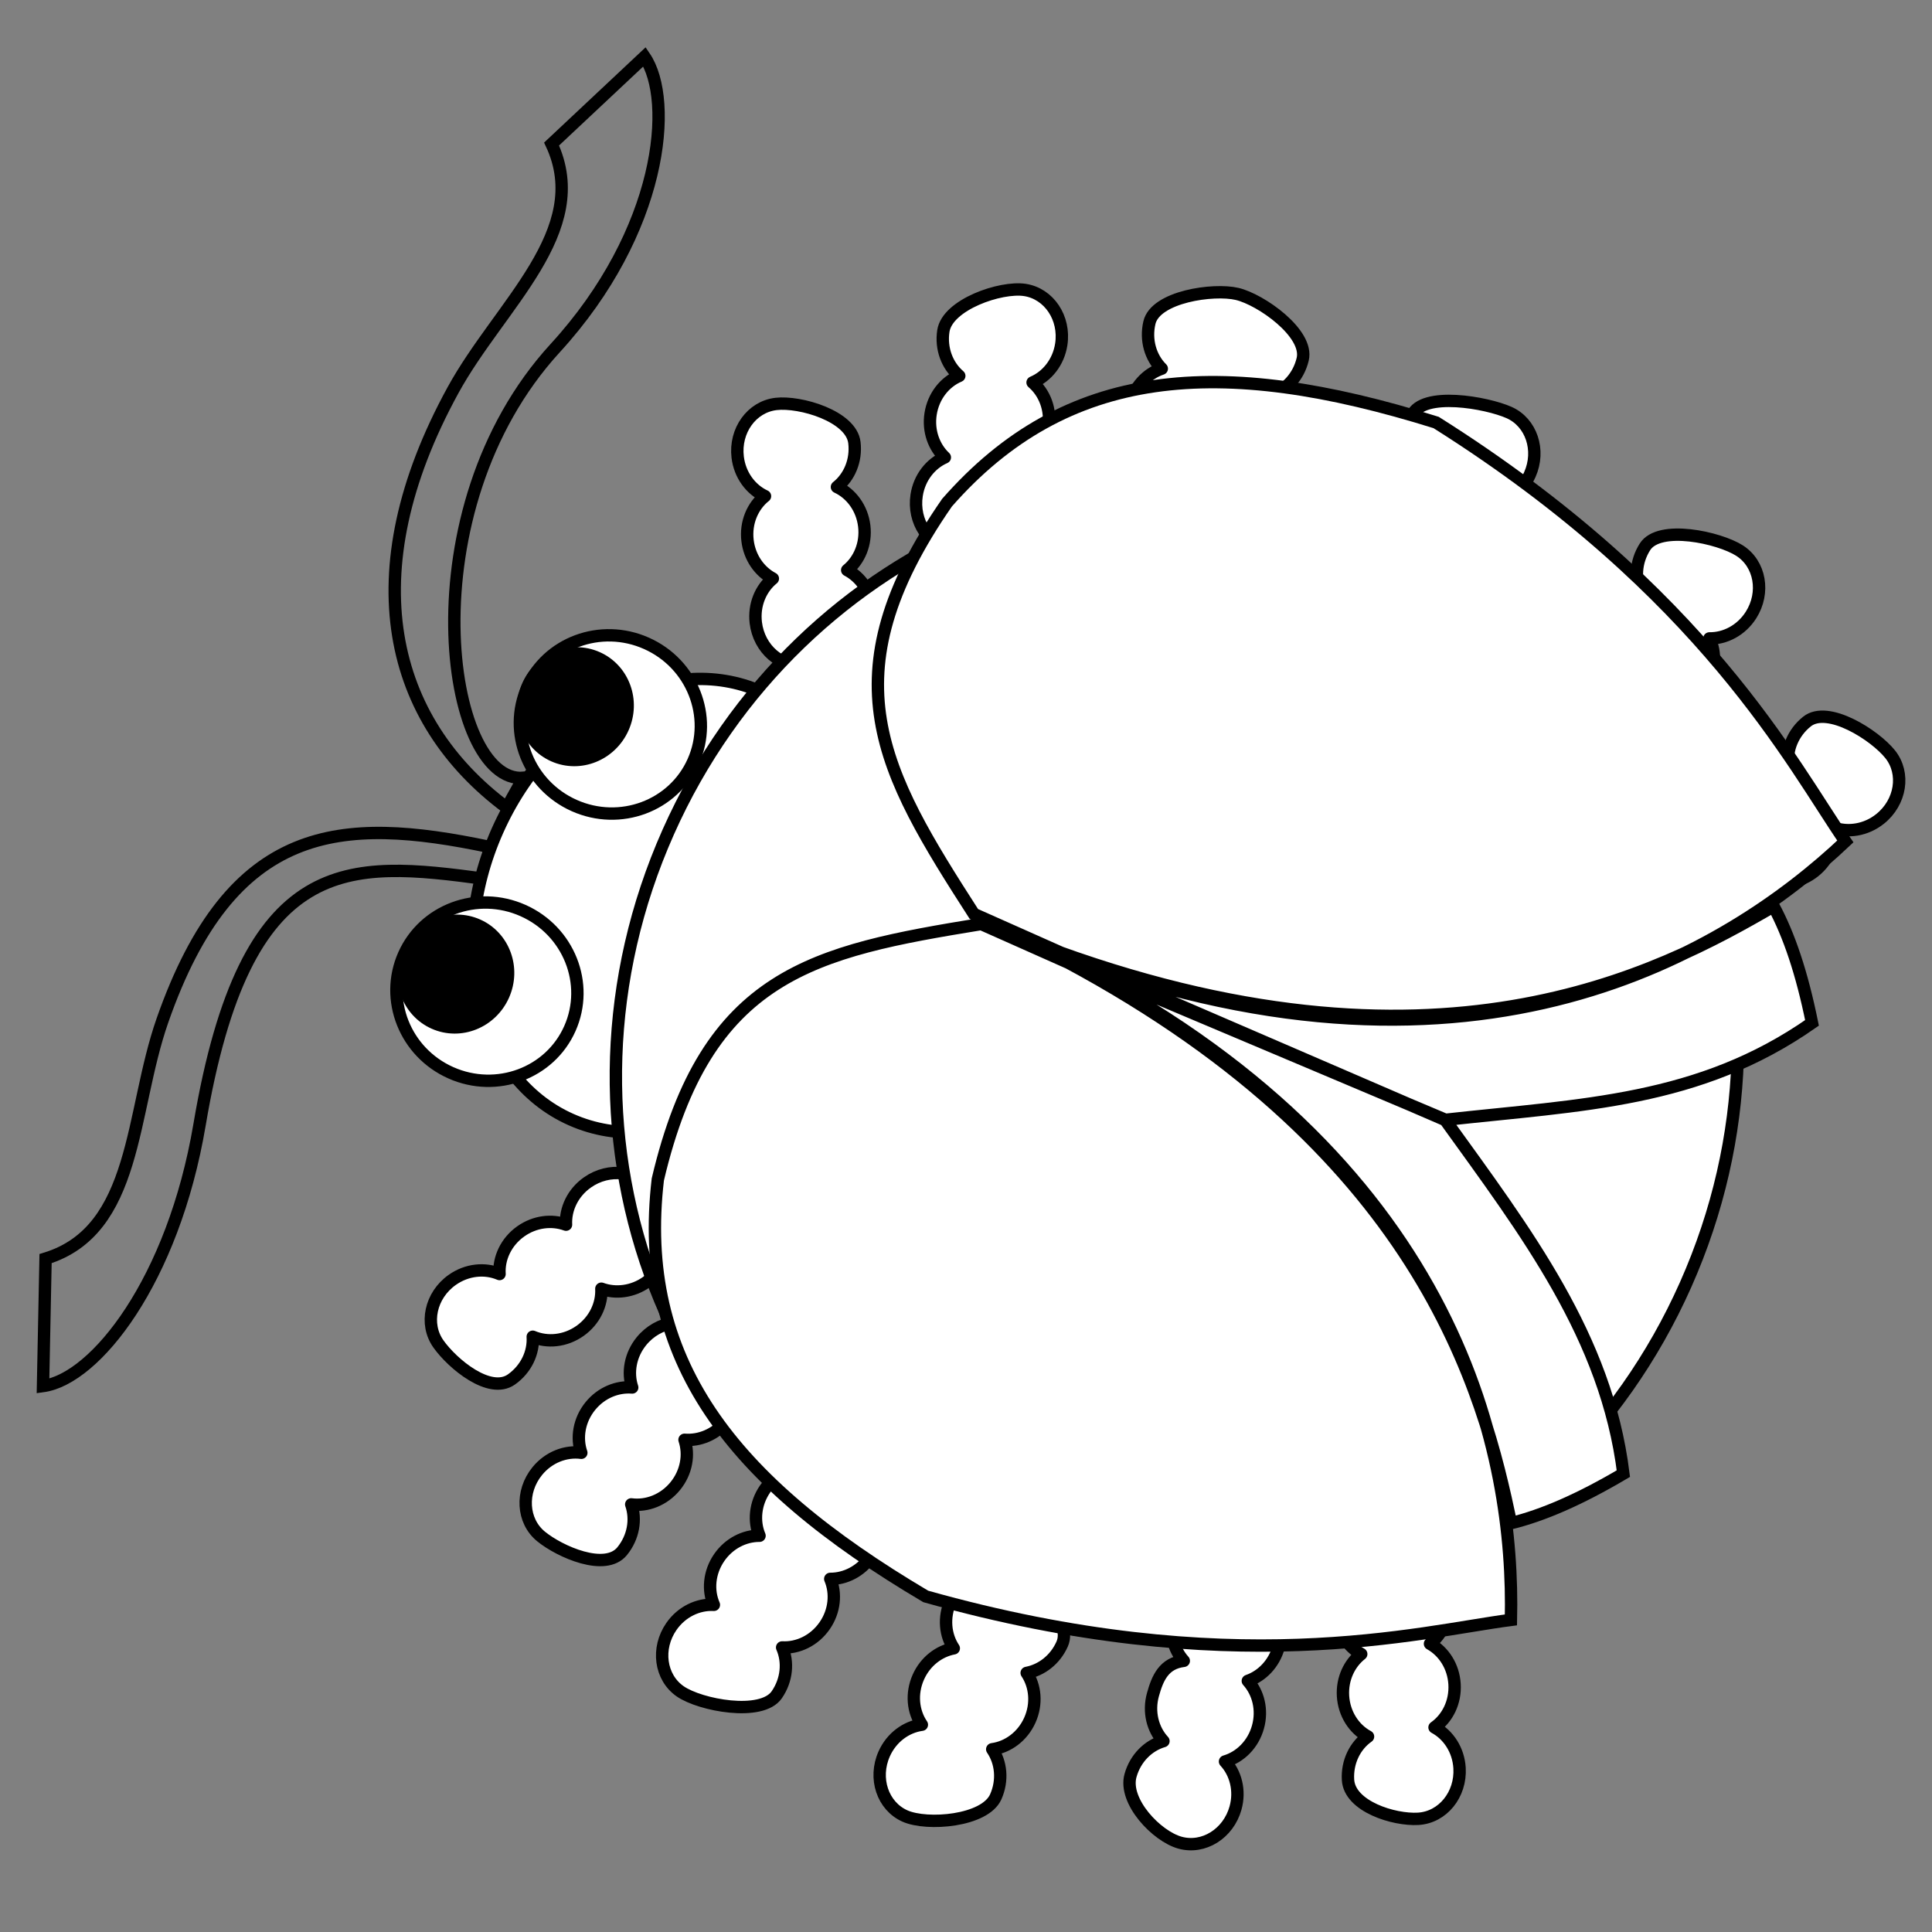 <?xml version="1.0" encoding="UTF-8" standalone="no"?>
<!-- Created with Inkscape (http://www.inkscape.org/) -->

<svg
   xmlns:dc="http://purl.org/dc/elements/1.1/"
   xmlns:cc="http://creativecommons.org/ns#"
   xmlns:rdf="http://www.w3.org/1999/02/22-rdf-syntax-ns#"
   xmlns:svg="http://www.w3.org/2000/svg"
   xmlns="http://www.w3.org/2000/svg"
   xmlns:xlink="http://www.w3.org/1999/xlink"
   xmlns:sodipodi="http://sodipodi.sourceforge.net/DTD/sodipodi-0.dtd"
   xmlns:inkscape="http://www.inkscape.org/namespaces/inkscape"
   width="251"
   height="251"
   id="svg2"
   version="1.1"
   inkscape:version="0.48.4 r9939"
   sodipodi:docname="bug.svg">
  <rect width="100%" height="100%" fill="#808080" stroke="none"/>
  <defs
     id="defs4">
    <linearGradient
       gradientUnits="userSpaceOnUse"
       y2="610.348"
       x2="261.316"
       y1="610.348"
       x1="184.641"
       gradientTransform="matrix(0.691,0,0,1.447,-43,-11)"
       id="trunk-gradient-6-0">
      <stop
         style="stop-color:#000000;stop-opacity:1"
         id="trunk-dark-stop-1-3"
         offset="0" />
      <stop
         style="stop-color:#49c2ff;stop-opacity:1"
         id="trunk-light-stop-1-60"
         offset="1" />
    </linearGradient>
    <linearGradient
       gradientUnits="userSpaceOnUse"
       y2="610.348"
       x2="261.316"
       y1="610.348"
       x1="184.641"
       gradientTransform="matrix(0.691,0,0,1.447,-43,-11)"
       id="trunk-gradient-6-0-4">
      <stop
         style="stop-color:#000000;stop-opacity:1"
         id="trunk-dark-stop-1-3-3"
         offset="0" />
      <stop
         style="stop-color:#49c2ff;stop-opacity:1"
         id="trunk-light-stop-1-60-4"
         offset="1" />
    </linearGradient>
    <linearGradient
       gradientUnits="userSpaceOnUse"
       y2="610.348"
       x2="261.316"
       y1="610.348"
       x1="184.641"
       gradientTransform="matrix(0.691,0,0,1.447,-43,-11)"
       id="trunk-gradient-6-0-5">
      <stop
         style="stop-color:#000000;stop-opacity:1"
         id="trunk-dark-stop-1-3-0"
         offset="0" />
      <stop
         style="stop-color:#49c2ff;stop-opacity:1"
         id="trunk-light-stop-1-60-49"
         offset="1" />
    </linearGradient>
    <linearGradient
       inkscape:collect="always"
       xlink:href="#trunk-gradient-6-0-5-5"
       id="linearGradient3936-5-6"
       gradientUnits="userSpaceOnUse"
       gradientTransform="matrix(0.691,0,0,1.447,-26.419,-742.658)"
       x1="184.641"
       y1="610.348"
       x2="261.316"
       y2="610.348" />
    <linearGradient
       gradientUnits="userSpaceOnUse"
       y2="610.348"
       x2="261.316"
       y1="610.348"
       x1="184.641"
       gradientTransform="matrix(0.691,0,0,1.447,-43,-11)"
       id="trunk-gradient-6-0-5-5">
      <stop
         style="stop-color:#000000;stop-opacity:1"
         id="trunk-dark-stop-1-3-0-2"
         offset="0" />
      <stop
         style="stop-color:#49c2ff;stop-opacity:1"
         id="trunk-light-stop-1-60-49-7"
         offset="1" />
    </linearGradient>
    <linearGradient
       inkscape:collect="always"
       xlink:href="#trunk-gradient-6-0-4-1"
       id="linearGradient6358-9"
       x1="61.124"
       y1="186.855"
       x2="200.505"
       y2="186.855"
       gradientUnits="userSpaceOnUse" />
    <linearGradient
       gradientUnits="userSpaceOnUse"
       y2="610.348"
       x2="261.316"
       y1="610.348"
       x1="184.641"
       gradientTransform="matrix(0.691,0,0,1.447,-43,-11)"
       id="trunk-gradient-6-0-4-1">
      <stop
         style="stop-color:#000000;stop-opacity:1"
         id="trunk-dark-stop-1-3-3-2"
         offset="0" />
      <stop
         style="stop-color:#49c2ff;stop-opacity:1"
         id="trunk-light-stop-1-60-4-7"
         offset="1" />
    </linearGradient>
  </defs>
  <sodipodi:namedview
     id="base"
     pagecolor="#ffffff"
     bordercolor="#666666"
     borderopacity="1.0"
     inkscape:pageopacity="0.0"
     inkscape:pageshadow="2"
     inkscape:zoom="2"
     inkscape:cx="94.69049"
     inkscape:cy="102.956"
     inkscape:document-units="px"
     inkscape:current-layer="layer4"
     showgrid="false"
     fit-margin-bottom="0"
     fit-margin-top="0"
     fit-margin-left="0"
     fit-margin-right="0"
     inkscape:window-width="873"
     inkscape:window-height="720"
     inkscape:window-x="218"
     inkscape:window-y="83"
     inkscape:window-maximized="0" />
  <g
     style="display:none"
     inkscape:label="11 copy"
     id="g3988"
     inkscape:groupmode="layer">
    <path
       inkscape:connector-curvature="0"
       id="path3990"
       d="M 109.3,124.706 C 88.391,171.704 61.767,205.5 49.834,200.192 37.901,194.883 45.178,152.479 66.087,105.481 86.997,58.482 113.62,24.686 125.553,29.995 137.486,35.304 130.209,77.707 109.3,124.706 z"
       style="color:#000000;fill:#ffffff;fill-opacity:1;fill-rule:evenodd;stroke:#000000;stroke-width:1.607;stroke-linecap:round;stroke-linejoin:round;stroke-miterlimit:4;stroke-opacity:1;stroke-dashoffset:0;marker:none;visibility:visible;display:inline;overflow:visible;enable-background:accumulate" />
    <path
       inkscape:connector-curvature="0"
       id="path3992"
       d="m 218.989,166.91 c -16.96,38.121 -60.297,55.86 -96.796,39.622 -36.499,-16.238 -52.339,-60.305 -35.38,-98.426 16.96,-38.121 60.297,-55.86 96.796,-39.622 36.499,16.238 52.339,60.305 35.38,98.426 z"
       style="color:#000000;fill:#ffffff;fill-opacity:1;fill-rule:evenodd;stroke:#000000;stroke-width:1.607;stroke-linecap:round;stroke-linejoin:round;stroke-miterlimit:4;stroke-opacity:1;stroke-dashoffset:0;marker:none;visibility:visible;display:inline;overflow:visible;enable-background:accumulate" />
    <path
       inkscape:connector-curvature="0"
       d="m 5.92,163.515 c 11.961,-3.665 10.998,-18.964 15.18,-30.929 8.984,-25.706 37.64,-44.35 41.449,-21.255 L 50.628,142.078 C 67.519,84.346 31.943,110.512 25.928,146.103 22.494,166.421 12.389,179.148 5.587,180.073 z M 71.66,18.712 C 76.947,30.05 64.938,39.578 58.851,50.695 45.772,74.58 51.111,108.348 70.816,95.714 L 85.673,66.272 C 54.1,117.473 49.715,73.528 72.124,45.231 84.916,29.076 87.604,13.049 83.737,7.378 z"
       style="fill:none;stroke:#000000;stroke-width:1.607;stroke-linecap:butt;stroke-linejoin:miter;stroke-opacity:1;display:inline"
       id="path3994" />
    <path
       inkscape:connector-curvature="0"
       d="m 116.793,62.532 c -3.968,8.918 -14.578,12.859 -23.7,8.801 -9.121,-4.058 -13.299,-14.577 -9.331,-23.496 3.968,-8.918 14.578,-12.859 23.7,-8.801 9.121,4.058 13.299,14.577 9.331,23.496 z M 73.072,169.699 c -3.968,8.918 -14.578,12.859 -23.7,8.801 -9.121,-4.058 -13.299,-14.577 -9.331,-23.496 3.968,-8.918 14.578,-12.859 23.7,-8.801 9.121,4.058 13.299,14.577 9.331,23.496 z"
       style="color:#000000;fill:#ffffff;fill-opacity:1;fill-rule:evenodd;stroke:#000000;stroke-width:1.607;stroke-linecap:round;stroke-linejoin:round;stroke-miterlimit:4;stroke-opacity:1;stroke-dashoffset:0;marker:none;visibility:visible;display:inline;overflow:visible;enable-background:accumulate"
       id="path3996" />
    <path
       inkscape:connector-curvature="0"
       d="m 63.937,166.514 c -2.976,6.689 -10.646,9.772 -17.132,6.886 -6.486,-2.886 -9.332,-10.647 -6.356,-17.336 2.976,-6.689 10.646,-9.772 17.132,-6.886 6.486,2.886 9.332,10.647 6.356,17.336 z M 108.27,60.938 c -2.976,6.689 -10.646,9.772 -17.132,6.886 -6.486,-2.886 -9.332,-10.647 -6.356,-17.336 2.976,-6.689 10.646,-9.772 17.132,-6.886 6.486,2.886 9.332,10.647 6.356,17.336 z"
       style="color:#000000;fill:#000000;fill-opacity:1;fill-rule:evenodd;stroke:#000000;stroke-width:1.607;stroke-linecap:round;stroke-linejoin:round;stroke-miterlimit:4;stroke-opacity:1;stroke-dashoffset:0;marker:none;visibility:visible;display:inline;overflow:visible;enable-background:accumulate"
       id="path3998" />
    <path
       inkscape:connector-curvature="0"
       d="m 162.886,240.856 c -3.168,0.189 -5.903,-2.459 -6.109,-5.915 -0.14,-2.34 0.921,-4.447 2.601,-5.624 -1.807,-0.97 -3.111,-2.936 -3.251,-5.275 -0.133,-2.228 0.826,-4.241 2.368,-5.446 -1.776,-0.981 -3.053,-2.928 -3.191,-5.241 -0.206,-3.456 2.195,-6.41 5.363,-6.599 3.168,-0.189 5.903,2.459 6.109,5.915 0.133,2.228 -0.826,4.241 -2.368,5.446 1.776,0.981 3.053,2.928 3.191,5.241 0.14,2.34 -0.921,4.447 -2.601,5.624 1.807,0.97 3.111,2.936 3.251,5.275 0.206,3.456 -2.195,6.41 -5.363,6.599 z m -24.1,-4.401 c -3.058,-0.848 -4.788,-4.24 -3.863,-7.576 0.626,-2.259 2.313,-3.908 4.283,-4.478 -1.396,-1.503 -1.992,-3.786 -1.366,-6.044 0.596,-2.151 2.156,-3.745 4.005,-4.385 -1.362,-1.503 -1.939,-3.759 -1.32,-5.992 0.925,-3.336 4.154,-5.353 7.212,-4.505 3.058,0.848 4.788,4.24 3.863,7.576 -0.596,2.151 -2.156,3.745 -4.005,4.385 1.362,1.503 1.939,3.759 1.32,5.992 -0.626,2.259 -2.313,3.908 -4.283,4.478 1.396,1.503 1.992,3.786 1.366,6.044 -0.925,3.336 -4.154,5.353 -7.212,4.505 z m -17.719,-5.904 c -2.9,-1.29 -4.109,-4.9 -2.702,-8.063 0.953,-2.141 2.864,-3.524 4.897,-3.797 -1.159,-1.692 -1.412,-4.038 -0.459,-6.18 0.907,-2.04 2.685,-3.386 4.608,-3.745 -1.125,-1.688 -1.363,-4.004 -0.421,-6.121 1.407,-3.163 4.899,-4.681 7.798,-3.391 2.9,1.29 4.109,4.9 2.702,8.063 -0.907,2.04 -2.685,3.386 -4.608,3.745 1.125,1.688 1.363,4.004 0.421,6.121 -0.953,2.141 -2.864,3.524 -4.897,3.797 1.159,1.692 1.411,4.038 0.459,6.18 -1.407,3.163 -4.899,4.681 -7.798,3.391 z m -18.217,-8.415 c -2.608,-1.809 -3.122,-5.581 -1.148,-8.426 1.336,-1.926 3.472,-2.927 5.52,-2.815 -0.822,-1.879 -0.632,-4.231 0.704,-6.156 1.273,-1.834 3.27,-2.825 5.227,-2.819 -0.79,-1.868 -0.591,-4.188 0.73,-6.092 1.973,-2.844 5.687,-3.684 8.294,-1.875 2.608,1.809 3.122,5.581 1.148,8.426 -1.273,1.834 -3.27,2.825 -5.227,2.819 0.79,1.868 0.591,4.188 -0.73,6.092 -1.336,1.926 -3.472,2.927 -5.52,2.815 0.822,1.879 0.632,4.231 -0.704,6.156 -1.973,2.844 -5.687,3.684 -8.294,1.875 z m -16.156,-8.387 c -2.459,-2.007 -2.678,-5.807 -0.489,-8.49 1.482,-1.816 3.69,-2.648 5.723,-2.377 -0.673,-1.937 -0.301,-4.267 1.181,-6.083 1.412,-1.73 3.48,-2.561 5.43,-2.403 -0.642,-1.924 -0.263,-4.221 1.202,-6.017 2.189,-2.682 5.956,-3.23 8.415,-1.223 2.459,2.007 2.678,5.807 0.489,8.49 -1.412,1.73 -3.48,2.561 -5.43,2.403 0.642,1.924 0.263,4.221 -1.202,6.017 -1.482,1.816 -3.69,2.648 -5.723,2.377 0.673,1.937 0.301,4.267 -1.181,6.083 -2.189,2.682 -5.956,3.23 -8.415,1.223 z M 71.221,200.526 c -1.834,-2.59 -1.03,-6.311 1.795,-8.312 1.913,-1.354 4.263,-1.567 6.149,-0.763 -0.132,-2.047 0.849,-4.193 2.762,-5.547 1.822,-1.29 4.038,-1.539 5.875,-0.866 -0.105,-2.026 0.873,-4.139 2.764,-5.478 2.825,-2.001 6.602,-1.523 8.436,1.068 1.834,2.59 1.03,6.311 -1.795,8.312 -1.822,1.29 -4.038,1.539 -5.875,0.866 0.105,2.026 -0.873,4.139 -2.764,5.478 -1.913,1.354 -4.263,1.567 -6.149,0.763 0.132,2.047 -0.849,4.193 -2.762,5.547 -2.825,2.001 -6.602,1.523 -8.436,-1.068 z M 231.706,77.754 c -1.981,-2.48 -5.779,-2.738 -8.484,-0.577 -1.831,1.463 -2.686,3.662 -2.436,5.698 -1.93,-0.693 -4.264,-0.345 -6.095,1.117 -1.744,1.393 -2.598,3.453 -2.46,5.405 -1.917,-0.662 -4.219,-0.307 -6.029,1.139 -2.705,2.161 -3.292,5.922 -1.311,8.402 1.981,2.48 5.779,2.738 8.484,0.577 1.744,-1.393 2.598,-3.453 2.46,-5.405 1.917,0.662 4.219,0.307 6.029,-1.139 1.831,-1.463 2.686,-3.662 2.436,-5.698 1.93,0.693 4.264,0.345 6.095,-1.117 2.705,-2.161 3.292,-5.922 1.311,-8.402 z M 212.3,62.8 c -2.677,-1.704 -6.355,-0.718 -8.213,2.203 -1.258,1.977 -1.354,4.335 -0.458,6.18 -2.051,-0.03 -4.146,1.055 -5.404,3.032 -1.199,1.883 -1.338,4.109 -0.575,5.91 -2.029,-0.005 -4.091,1.076 -5.335,3.031 -1.859,2.921 -1.195,6.67 1.482,8.373 2.677,1.704 6.355,0.718 8.213,-2.203 1.199,-1.883 1.338,-4.109 0.576,-5.91 2.029,0.005 4.09,-1.076 5.335,-3.031 1.258,-1.977 1.354,-4.335 0.458,-6.18 2.051,0.03 4.146,-1.055 5.404,-3.032 1.859,-2.921 1.195,-6.67 -1.482,-8.373 z m -16.249,-9.208 c -2.9,-1.29 -6.391,0.228 -7.798,3.391 -0.953,2.141 -0.7,4.487 0.459,6.18 -2.033,0.273 -3.944,1.655 -4.897,3.797 -0.907,2.04 -0.717,4.261 0.303,5.931 -2.007,0.294 -3.887,1.668 -4.829,3.786 -1.407,3.163 -0.197,6.773 2.702,8.063 2.9,1.29 6.391,-0.228 7.798,-3.391 0.907,-2.04 0.717,-4.261 -0.303,-5.931 2.007,-0.294 3.887,-1.668 4.829,-3.786 0.953,-2.141 0.7,-4.487 -0.459,-6.18 2.033,-0.273 3.944,-1.655 4.897,-3.797 1.407,-3.163 0.197,-6.773 -2.702,-8.063 z m -18.447,-7.897 c -3.09,-0.726 -6.236,1.418 -7.027,4.788 -0.536,2.282 0.151,4.539 1.605,5.985 -1.946,0.648 -3.566,2.363 -4.102,4.645 -0.51,2.173 0.091,4.32 1.406,5.769 -1.917,0.664 -3.507,2.365 -4.037,4.621 -0.792,3.37 1.071,6.691 4.161,7.416 3.09,0.726 6.236,-1.418 7.027,-4.788 0.51,-2.173 -0.091,-4.32 -1.406,-5.769 1.917,-0.664 3.507,-2.365 4.037,-4.621 0.536,-2.282 -0.151,-4.539 -1.605,-5.985 1.946,-0.648 3.566,-2.363 4.102,-4.645 0.792,-3.37 -1.071,-6.69 -4.161,-7.416 z m -17.047,-6.384 c -3.137,-0.483 -6.106,1.9 -6.633,5.321 -0.357,2.316 0.504,4.513 2.066,5.842 -1.89,0.797 -3.371,2.634 -3.727,4.95 -0.34,2.206 0.428,4.3 1.851,5.642 -1.859,0.811 -3.312,2.631 -3.664,4.921 -0.527,3.422 1.589,6.587 4.726,7.07 3.137,0.483 6.106,-1.9 6.633,-5.321 0.34,-2.206 -0.428,-4.3 -1.851,-5.642 1.859,-0.811 3.312,-2.631 3.664,-4.921 0.357,-2.316 -0.504,-4.513 -2.066,-5.842 1.89,-0.797 3.371,-2.634 3.728,-4.95 0.527,-3.422 -1.589,-6.587 -4.726,-7.07 z m -20.181,-2.641 c -3.152,0.372 -5.378,3.461 -4.972,6.899 0.275,2.328 1.69,4.215 3.551,5.078 -1.608,1.273 -2.546,3.438 -2.271,5.765 0.262,2.217 1.56,4.03 3.29,4.944 -1.575,1.278 -2.489,3.42 -2.218,5.721 0.406,3.438 3.29,5.924 6.441,5.551 3.152,-0.372 5.378,-3.461 4.972,-6.899 -0.262,-2.217 -1.56,-4.03 -3.29,-4.944 1.575,-1.278 2.489,-3.42 2.218,-5.721 -0.275,-2.328 -1.69,-4.215 -3.551,-5.078 1.608,-1.273 2.546,-3.438 2.271,-5.765 -0.406,-3.438 -3.29,-5.924 -6.441,-5.551 z"
       style="color:#000000;fill:#ffffff;fill-opacity:1;fill-rule:evenodd;stroke:#000000;stroke-width:1.607;stroke-linecap:round;stroke-linejoin:round;stroke-miterlimit:4;stroke-opacity:1;stroke-dasharray:none;stroke-dashoffset:0;marker:none;visibility:visible;display:inline;overflow:visible;enable-background:accumulate"
       id="path4000" />
    <path
       inkscape:connector-curvature="0"
       d="m 126.52,118.737 c -11.909,-18.511 -19.174,-30.801 -3.488,-53.43 15.489,-17.645 35.304,-19.26 63.547,-10.417 34.866,21.975 46.343,44.548 53.164,54.427 -15.254,14.408 -47.67,34.393 -100.011,15.298 z m 8.543,4.021 c 51.377,19.348 80.566,3.573 95.357,-5.017 2.019,3.781 3.659,8.602 4.991,15.149 -14.711,10.285 -29.802,10.619 -47.704,12.598 z m -7.579,-2.713 c -21.723,3.549 -35.716,6.38 -42.021,33.184 -2.736,23.319 9.332,39.118 34.81,54.176 39.667,11.184 64.118,4.595 76.023,3.046 0.489,-20.977 -6.371,-58.436 -55.6,-84.528 z m 8.706,3.654 c 48.771,25.207 56.596,57.449 60.119,74.187 4.16,-1.032 8.839,-3.042 14.594,-6.436 -2.211,-17.813 -12.671,-31.381 -23.188,-46.003 z"
       style="fill:#ffffff;stroke:#000000;stroke-width:1.607;stroke-linecap:butt;stroke-linejoin:miter;stroke-opacity:1;display:inline"
       id="path4002" />
  </g>
  <g
     inkscape:groupmode="layer"
     id="layer2"
     inkscape:label="11"
     style="display:none">
    <path
       id="target1-11-5-8-9"
       style="fill:#00ff00;stroke:#000000;stroke-width:1.607;stroke-linecap:butt;stroke-linejoin:miter;stroke-opacity:1;display:inline"
       d="m 5.92,163.515 c 11.961,-3.665 10.998,-18.964 15.18,-30.929 8.984,-25.706 34.011,-45.086 42.143,-21.826 L 52.423,141.997 C 64.827,84.467 31.943,110.512 25.928,146.103 22.494,166.421 12.389,179.148 5.587,180.073 z M 71.66,18.712 C 76.947,30.05 64.938,39.578 58.851,50.695 45.772,74.58 50.133,106.594 70.693,96.978 L 86.529,65.335 C 50.696,121.073 52.775,66.355 72.124,45.231 86.042,30.035 87.604,13.049 83.737,7.378 z"
       inkscape:connector-curvature="0"
       sodipodi:nodetypes="csccscccsccscc" />
    <path
       inkscape:connector-curvature="0"
       id="legs-11-8-1-2-1"
       style="color:#000000;fill:#ffffff;fill-opacity:1;fill-rule:evenodd;stroke:#000000;stroke-width:1.607;stroke-linecap:round;stroke-linejoin:round;stroke-miterlimit:4;stroke-opacity:1;stroke-dasharray:none;stroke-dashoffset:0;marker:none;visibility:visible;display:inline;overflow:visible;enable-background:accumulate"
       d="m 140.417,37.568 c -3.152,0.372 -5.378,3.461 -4.972,6.899 0.275,2.328 1.69,4.215 3.551,5.078 -1.608,1.273 -2.546,3.438 -2.271,5.765 0.262,2.217 1.56,4.03 3.29,4.944 -1.575,1.278 -2.489,3.42 -2.218,5.721 0.406,3.438 3.29,5.924 6.441,5.551 3.152,-0.372 5.378,-3.461 4.972,-6.899 -0.262,-2.217 -1.56,-4.03 -3.29,-4.944 1.575,-1.278 2.489,-3.42 2.218,-5.721 -0.275,-2.328 -1.69,-4.215 -3.551,-5.078 1.608,-1.273 2.546,-3.438 2.271,-5.765 -0.406,-3.438 -3.29,-5.924 -6.441,-5.551 z m 20.661,1.315 c -3.137,-0.483 -6.106,1.9 -6.633,5.321 -0.357,2.316 0.504,4.513 2.066,5.842 -1.89,0.797 -3.371,2.634 -3.727,4.95 -0.34,2.206 0.428,4.3 1.851,5.642 -1.859,0.811 -3.312,2.631 -3.664,4.921 -0.527,3.422 1.589,6.587 4.726,7.07 3.137,0.483 6.106,-1.9 6.633,-5.321 0.34,-2.206 -0.428,-4.3 -1.851,-5.642 1.859,-0.811 3.312,-2.631 3.664,-4.921 0.357,-2.316 -0.504,-4.513 -2.066,-5.842 1.89,-0.797 3.371,-2.634 3.727,-4.95 0.527,-3.422 -1.589,-6.587 -4.726,-7.07 z m 16.822,6.395 c -3.09,-0.726 -6.236,1.418 -7.027,4.788 -0.536,2.282 0.151,4.539 1.605,5.985 -1.946,0.648 -3.566,2.363 -4.102,4.645 -0.51,2.173 0.091,4.32 1.406,5.769 -1.917,0.664 -3.507,2.365 -4.037,4.621 -0.792,3.37 1.071,6.69 4.161,7.416 3.09,0.726 6.236,-1.418 7.027,-4.788 0.51,-2.173 -0.091,-4.32 -1.406,-5.769 1.917,-0.664 3.507,-2.365 4.037,-4.621 0.536,-2.282 -0.151,-4.539 -1.605,-5.985 1.946,-0.648 3.566,-2.363 4.102,-4.645 0.792,-3.37 -1.071,-6.69 -4.161,-7.416 z m 18.152,8.315 c -2.9,-1.29 -6.391,0.228 -7.798,3.391 -0.953,2.141 -0.7,4.487 0.459,6.18 -2.033,0.273 -3.944,1.655 -4.897,3.797 -0.907,2.04 -0.717,4.261 0.303,5.931 -2.007,0.294 -3.887,1.668 -4.829,3.786 -1.407,3.163 -0.197,6.773 2.702,8.063 2.9,1.29 6.391,-0.228 7.798,-3.391 0.907,-2.04 0.717,-4.261 -0.303,-5.931 2.007,-0.294 3.887,-1.668 4.829,-3.786 0.953,-2.141 0.7,-4.487 -0.459,-6.18 2.033,-0.273 3.944,-1.655 4.897,-3.797 1.407,-3.163 0.197,-6.773 -2.702,-8.063 z m 16.983,9.534 c -2.677,-1.704 -6.355,-0.718 -8.213,2.203 -1.258,1.977 -1.354,4.335 -0.458,6.18 -2.051,-0.03 -4.146,1.055 -5.404,3.032 -1.199,1.883 -1.338,4.109 -0.576,5.91 -2.029,-0.005 -4.091,1.076 -5.335,3.031 -1.859,2.921 -1.195,6.67 1.482,8.373 2.677,1.704 6.355,0.718 8.213,-2.203 1.199,-1.883 1.338,-4.109 0.575,-5.91 2.029,0.005 4.091,-1.076 5.335,-3.031 1.258,-1.977 1.354,-4.335 0.458,-6.18 2.051,0.03 4.146,-1.055 5.404,-3.032 1.859,-2.921 1.195,-6.67 -1.482,-8.373 z m 18.141,14.831 c -1.981,-2.48 -5.779,-2.738 -8.484,-0.577 -1.831,1.463 -2.686,3.662 -2.436,5.698 -1.93,-0.693 -4.264,-0.345 -6.095,1.117 -1.744,1.393 -2.598,3.453 -2.46,5.405 -1.917,-0.662 -4.219,-0.307 -6.029,1.139 -2.705,2.161 -3.292,5.922 -1.311,8.402 1.981,2.48 5.779,2.738 8.484,0.577 1.744,-1.393 2.598,-3.453 2.46,-5.405 1.917,0.662 4.219,0.307 6.029,-1.139 1.831,-1.463 2.686,-3.662 2.436,-5.698 1.93,0.693 4.264,0.345 6.095,-1.117 2.705,-2.161 3.292,-5.922 1.311,-8.402 z M 71.751,199.642 c -1.834,-2.59 -1.03,-6.311 1.795,-8.312 1.913,-1.354 4.263,-1.567 6.149,-0.763 -0.132,-2.047 0.849,-4.193 2.762,-5.547 1.822,-1.29 4.038,-1.539 5.875,-0.866 -0.105,-2.026 0.873,-4.139 2.764,-5.478 2.825,-2 6.602,-1.523 8.436,1.068 1.834,2.59 1.03,6.311 -1.795,8.312 -1.822,1.29 -4.038,1.539 -5.875,0.866 0.105,2.026 -0.873,4.139 -2.764,5.478 -1.913,1.354 -4.263,1.567 -6.149,0.763 0.132,2.047 -0.849,4.193 -2.762,5.547 -2.825,2 -6.602,1.523 -8.436,-1.068 z m 14.604,13.271 c -2.459,-2.007 -2.678,-5.807 -0.489,-8.49 1.482,-1.816 3.69,-2.648 5.723,-2.377 -0.673,-1.937 -0.301,-4.267 1.181,-6.083 1.412,-1.73 3.48,-2.561 5.43,-2.403 -0.642,-1.924 -0.263,-4.221 1.202,-6.017 2.189,-2.682 5.956,-3.23 8.415,-1.223 2.459,2.007 2.678,5.807 0.489,8.49 -1.412,1.73 -3.48,2.561 -5.43,2.403 0.642,1.924 0.263,4.221 -1.202,6.017 -1.482,1.816 -3.69,2.648 -5.723,2.377 0.673,1.937 0.301,4.267 -1.181,6.083 -2.189,2.682 -5.956,3.23 -8.415,1.223 z m 17.231,9.195 c -2.608,-1.809 -3.122,-5.581 -1.148,-8.426 1.336,-1.926 3.472,-2.927 5.52,-2.815 -0.822,-1.879 -0.632,-4.231 0.704,-6.156 1.273,-1.834 3.27,-2.825 5.227,-2.819 -0.79,-1.868 -0.591,-4.188 0.73,-6.092 1.973,-2.844 5.687,-3.684 8.294,-1.875 2.608,1.809 3.122,5.581 1.148,8.426 -1.273,1.834 -3.27,2.825 -5.227,2.819 0.79,1.868 0.591,4.188 -0.73,6.092 -1.336,1.926 -3.472,2.927 -5.52,2.815 0.822,1.879 0.632,4.231 -0.704,6.156 -1.973,2.844 -5.687,3.684 -8.294,1.875 z m 17.495,7.912 c -2.9,-1.29 -4.109,-4.9 -2.702,-8.063 0.953,-2.141 2.864,-3.524 4.897,-3.797 -1.159,-1.692 -1.412,-4.038 -0.459,-6.18 0.907,-2.04 2.685,-3.386 4.608,-3.745 -1.125,-1.688 -1.363,-4.004 -0.421,-6.121 1.407,-3.163 4.899,-4.681 7.798,-3.391 2.9,1.29 4.109,4.9 2.702,8.063 -0.907,2.04 -2.685,3.386 -4.608,3.745 1.125,1.688 1.363,4.004 0.421,6.121 -0.953,2.141 -2.864,3.524 -4.897,3.797 1.159,1.692 1.411,4.038 0.459,6.18 -1.407,3.163 -4.899,4.681 -7.798,3.391 z m 17.664,5.538 c -3.058,-0.848 -4.788,-4.24 -3.863,-7.576 0.626,-2.259 2.313,-3.908 4.283,-4.478 -1.396,-1.503 -1.992,-3.786 -1.366,-6.044 0.596,-2.151 2.156,-3.745 4.005,-4.385 -1.362,-1.503 -1.939,-3.759 -1.32,-5.992 0.925,-3.336 4.154,-5.353 7.212,-4.505 3.058,0.848 4.788,4.24 3.863,7.576 -0.596,2.151 -2.156,3.745 -4.005,4.385 1.362,1.503 1.939,3.759 1.32,5.992 -0.626,2.259 -2.313,3.908 -4.283,4.478 1.396,1.503 1.992,3.786 1.366,6.044 -0.925,3.336 -4.154,5.353 -7.212,4.505 z m 23.896,3.871 c -3.168,0.189 -5.903,-2.459 -6.109,-5.915 -0.14,-2.34 0.921,-4.447 2.601,-5.624 -1.807,-0.97 -3.111,-2.936 -3.251,-5.275 -0.133,-2.228 0.826,-4.241 2.368,-5.446 -1.776,-0.981 -3.053,-2.928 -3.191,-5.241 -0.206,-3.456 2.195,-6.41 5.363,-6.599 3.168,-0.189 5.903,2.459 6.109,5.915 0.133,2.228 -0.826,4.241 -2.368,5.446 1.776,0.981 3.053,2.928 3.191,5.241 0.14,2.34 -0.921,4.447 -2.601,5.624 1.807,0.97 3.111,2.936 3.251,5.275 0.206,3.456 -2.195,6.41 -5.363,6.599 z"
       sodipodi:nodetypes="sscscssscscsssscscssscscsssscscssscscsssscscssscscsssscscssscscsscscscssscscsccsscscssscscsssscscssscscsssscscssscscsssscscssscscsssscscssscscsscscscssscscscc" />
    <path
       style="color:#000000;fill:#ffffff;fill-opacity:1;fill-rule:evenodd;stroke:#000000;stroke-width:1.607;stroke-linecap:round;stroke-linejoin:round;stroke-miterlimit:4;stroke-opacity:1;stroke-dashoffset:0;marker:none;visibility:visible;display:inline;overflow:visible;enable-background:accumulate"
       d="M 108.469,127.413 C 101.285,142.598 68.144,208.29 50.633,201.36 30.384,193.347 57.805,123.259 64.633,107.911 71.461,92.563 107.118,21.134 125.162,29.887 140.373,37.266 123.215,96.244 108.469,127.413 z"
       id="head-11-6-8-8"
       inkscape:connector-curvature="0"
       sodipodi:nodetypes="sssss" />
    <path
       style="color:#000000;fill:#ffffff;fill-opacity:1;fill-rule:evenodd;stroke:#000000;stroke-width:1.607;stroke-linecap:round;stroke-linejoin:round;stroke-miterlimit:4;stroke-opacity:1;stroke-dashoffset:0;marker:none;visibility:visible;display:inline;overflow:visible;enable-background:accumulate"
       d="m 218.989,166.91 c -16.96,38.121 -60.297,55.86 -96.796,39.622 -36.499,-16.238 -52.339,-60.305 -35.38,-98.426 16.96,-38.121 60.297,-55.86 96.796,-39.622 36.499,16.238 52.339,60.305 35.38,98.426 z"
       id="body-11-3-2-9"
       inkscape:connector-curvature="0" />
    <path
       id="eyes-11-7-3-7"
       style="color:#000000;fill:#ffffff;fill-opacity:1;fill-rule:evenodd;stroke:#000000;stroke-width:1.607;stroke-linecap:round;stroke-linejoin:round;stroke-miterlimit:4;stroke-opacity:1;stroke-dashoffset:0;marker:none;visibility:visible;display:inline;overflow:visible;enable-background:accumulate"
       d="M 114.804,61.115 C 110.86,70.283 99.111,74.515 91.423,70.812 82.299,66.416 80.205,55.778 83.542,47.646 c 3.79,-9.236 14.553,-12.782 22.851,-9.493 9.052,3.588 12.044,14.519 8.412,22.962 z M 68.029,167.886 c -3.25,8.597 -11.971,12.871 -19.588,10.065 -8.022,-2.955 -12.609,-12.985 -9.065,-21.494 3.986,-9.569 12.657,-14.468 21.179,-10.677 9.256,4.118 10.724,13.508 7.474,22.105 z"
       inkscape:connector-curvature="0"
       sodipodi:nodetypes="ssssssssss" />
    <path
       id="pupils-11-0-8-6"
       style="color:#000000;fill:#000000;fill-opacity:1;fill-rule:evenodd;stroke:#000000;stroke-width:1.607;stroke-linecap:round;stroke-linejoin:round;stroke-miterlimit:4;stroke-opacity:1;stroke-dashoffset:0;marker:none;visibility:visible;display:inline;overflow:visible;enable-background:accumulate"
       d="m 53.31,160.409 c -1.562,3.512 -5.589,5.13 -8.994,3.615 -3.405,-1.515 -4.899,-5.59 -3.337,-9.101 1.562,-3.512 5.589,-5.13 8.994,-3.615 3.405,1.515 4.899,5.59 3.337,9.101 z M 96.033,54.674 c -1.562,3.512 -5.589,5.13 -8.994,3.615 -3.405,-1.515 -4.899,-5.59 -3.337,-9.101 1.562,-3.512 5.589,-5.13 8.995,-3.615 3.405,1.515 4.899,5.59 3.337,9.101 z"
       inkscape:connector-curvature="0"
       sodipodi:nodetypes="ssssssssss" />
    <path
       inkscape:connector-curvature="0"
       d="m 126.52,118.737 c -11.909,-18.511 -19.174,-30.801 -3.488,-53.43 15.489,-17.645 35.304,-19.26 63.547,-10.417 34.866,21.975 46.343,44.548 53.164,54.427 -15.254,14.408 -47.67,34.393 -100.011,15.298 z m 8.543,4.021 c 51.377,19.348 80.566,3.573 95.357,-5.017 2.019,3.781 3.659,8.602 4.991,15.149 -14.711,10.285 -29.802,10.619 -47.704,12.598 z m -7.579,-2.713 c -21.723,3.549 -35.716,6.38 -42.021,33.184 -2.736,23.319 9.332,39.118 34.81,54.176 39.667,11.184 64.118,4.595 76.023,3.046 0.489,-20.977 -6.371,-58.436 -55.6,-84.528 z m 8.706,3.654 c 48.771,25.207 56.596,57.449 60.119,74.187 4.16,-1.032 8.839,-3.042 14.594,-6.436 -2.211,-17.813 -12.671,-31.381 -23.188,-46.003 z"
       style="fill:#ffffff;stroke:#000000;stroke-width:1.607;stroke-linecap:butt;stroke-linejoin:miter;stroke-opacity:1;display:inline"
       id="target2-11" />
  </g>
  <g
     inkscape:label="10"
     inkscape:groupmode="layer"
     id="layer1"
     transform="translate(0.5,0.5)"
     style="display:none">
    <path
       id="target1-11-5-8-9-8"
       style="fill:#00ff00;stroke:#000000;stroke-width:1.607;stroke-linecap:butt;stroke-linejoin:miter;stroke-opacity:1;display:inline"
       d="m 5.42,163.015 c 11.961,-3.665 10.998,-18.964 15.18,-30.929 8.984,-25.706 34.011,-45.086 42.143,-21.826 L 51.923,141.497 C 64.327,83.967 31.443,110.012 25.428,145.603 21.994,165.921 11.889,178.648 5.087,179.573 z M 71.16,18.212 C 76.447,29.55 64.438,39.078 58.351,50.195 45.272,74.08 49.633,106.094 70.193,96.478 L 86.029,64.835 C 50.196,120.573 52.275,65.855 71.624,44.731 85.542,29.535 87.104,12.549 83.237,6.878 z"
       inkscape:connector-curvature="0"
       sodipodi:nodetypes="csccscccsccscc" />
    <path
       inkscape:connector-curvature="0"
       id="legs-11-8-1-4"
       style="color:#000000;fill:#ffffff;fill-opacity:1;fill-rule:evenodd;stroke:#000000;stroke-width:1.607;stroke-linecap:round;stroke-linejoin:round;stroke-miterlimit:4;stroke-opacity:1;stroke-dasharray:none;stroke-dashoffset:0;marker:none;visibility:visible;display:inline;overflow:visible;enable-background:accumulate"
       d="m 134.23,56.657 c -3.152,0.372 -3.542,30.08 -3.136,33.518 0.275,2.328 1.69,4.215 3.551,5.078 -1.608,1.273 -2.546,3.438 -2.271,5.765 0.262,2.217 1.56,4.03 3.29,4.944 -1.575,1.278 -2.489,3.42 -2.218,5.721 0.406,3.438 3.29,5.924 6.441,5.551 3.152,-0.372 5.378,-3.461 4.972,-6.899 -0.262,-2.217 -1.56,-4.03 -3.29,-4.944 1.575,-1.278 2.489,-3.42 2.218,-5.721 -0.275,-2.328 -1.69,-4.215 -3.551,-5.078 1.608,-1.273 2.546,-3.438 2.271,-5.765 -0.406,-3.438 -5.126,-32.543 -8.277,-32.171 z m 30.182,6.954 c -3.137,-0.483 -12.562,34.199 -13.089,37.621 -0.357,2.316 0.504,4.513 2.066,5.842 -1.89,0.797 -3.371,2.634 -3.728,4.95 -0.34,2.206 0.428,4.3 1.851,5.642 -1.859,0.811 -3.312,2.631 -3.664,4.921 -0.527,3.422 1.589,6.587 4.726,7.07 3.137,0.483 6.106,-1.9 6.633,-5.321 0.34,-2.206 -0.428,-4.3 -1.851,-5.642 1.859,-0.811 3.312,-2.631 3.664,-4.921 0.357,-2.316 -0.504,-4.513 -2.066,-5.842 1.89,-0.797 3.371,-2.634 3.727,-4.95 0.527,-3.422 4.867,-38.886 1.73,-39.369 z m 23.903,5.427 c -3.09,-0.726 -20.284,38.305 -21.075,41.675 -0.536,2.282 0.151,4.539 1.605,5.985 -1.946,0.648 -3.566,2.363 -4.102,4.645 -0.51,2.173 0.091,4.32 1.406,5.769 -1.917,0.664 -3.507,2.365 -4.037,4.621 -0.792,3.37 1.071,6.691 4.161,7.416 3.09,0.726 6.236,-1.418 7.027,-4.788 0.51,-2.173 -0.091,-4.32 -1.406,-5.769 1.917,-0.664 3.507,-2.365 4.037,-4.621 0.536,-2.282 -0.151,-4.539 -1.605,-5.985 1.946,-0.648 3.566,-2.363 4.102,-4.645 0.792,-3.37 12.976,-43.577 9.887,-44.303 z m 20.401,8.817 c -2.9,-1.29 -22.555,36.562 -23.963,39.725 -0.953,2.141 -0.7,4.487 0.459,6.18 -2.033,0.273 -3.944,1.655 -4.897,3.797 -0.907,2.04 -0.717,4.261 0.303,5.931 -2.007,0.294 -3.887,1.668 -4.829,3.786 -1.407,3.163 -0.197,6.773 2.702,8.063 2.9,1.29 6.391,-0.228 7.798,-3.391 0.907,-2.04 0.717,-4.261 -0.303,-5.931 2.007,-0.294 3.887,-1.668 4.829,-3.786 0.953,-2.141 0.7,-4.487 -0.459,-6.18 2.033,-0.273 3.944,-1.655 4.897,-3.797 1.407,-3.163 16.362,-43.106 13.462,-44.396 z m 18.817,14.307 c -2.677,-1.704 -26.432,28.6 -28.291,31.52 -1.258,1.977 -1.354,4.335 -0.458,6.18 -2.051,-0.03 -4.146,1.055 -5.404,3.032 -1.199,1.883 -1.338,4.109 -0.576,5.91 -2.029,-0.005 -4.091,1.076 -5.335,3.031 -1.859,2.921 -1.195,6.67 1.482,8.373 2.677,1.704 6.355,0.718 8.213,-2.203 1.199,-1.883 1.338,-4.109 0.575,-5.91 2.029,0.005 4.091,-1.076 5.335,-3.031 1.258,-1.977 1.354,-4.335 0.458,-6.18 2.051,0.03 4.146,-1.055 5.404,-3.032 1.859,-2.921 21.272,-35.987 18.595,-37.691 z m 11.335,14.298 c -1.981,-2.48 -16.764,18.018 -19.468,20.179 -1.831,1.463 -3.38,4.233 -3.13,6.268 -1.93,-0.693 -3.001,3.734 -4.832,5.196 -1.744,1.393 -2.598,3.453 -2.46,5.405 -1.917,-0.662 -4.219,-0.307 -6.029,1.139 -2.705,2.161 -3.292,5.922 -1.311,8.402 1.981,2.48 5.779,2.738 8.484,0.577 1.744,-1.393 2.598,-3.453 2.46,-5.405 1.917,0.662 5.565,-1.731 7.376,-3.178 1.831,-1.463 2.075,-5.253 1.825,-7.288 1.93,0.693 4.876,-2.02 6.708,-3.483 2.705,-2.161 12.359,-25.333 10.378,-27.813 z M 79.485,187.419 c -1.834,-2.59 20.521,-27.94 23.347,-29.94 1.913,-1.354 4.263,-1.567 6.149,-0.763 -0.132,-2.047 0.849,-4.193 2.762,-5.547 1.822,-1.29 4.038,-1.539 5.875,-0.866 -0.105,-2.026 0.873,-4.139 2.764,-5.478 2.825,-2 6.602,-1.523 8.436,1.068 1.834,2.59 1.03,6.311 -1.795,8.312 -1.822,1.29 -4.038,1.539 -5.875,0.866 0.105,2.026 -0.873,4.139 -2.764,5.478 -1.913,1.354 -4.263,1.567 -6.149,0.763 0.132,2.047 -0.849,4.193 -2.762,5.547 -2.825,2.001 -28.154,23.151 -29.988,20.561 z m 15.773,17.531 c -2.459,-2.007 21.703,-34.753 23.892,-37.435 1.482,-1.816 3.69,-2.648 5.723,-2.377 -0.673,-1.937 -0.301,-4.267 1.181,-6.083 1.412,-1.73 3.48,-2.561 5.43,-2.403 -0.642,-1.924 -0.263,-4.221 1.202,-6.017 2.189,-2.682 5.956,-3.23 8.415,-1.223 2.459,2.007 2.678,5.807 0.489,8.49 -1.411,1.73 -3.48,2.561 -5.43,2.403 0.642,1.924 0.263,4.222 -1.202,6.017 -1.482,1.816 -3.69,2.648 -5.723,2.377 0.673,1.937 0.301,4.267 -1.181,6.083 -2.189,2.682 -30.337,32.176 -32.795,30.169 z m 15.951,12.431 c -2.608,-1.809 19.847,-37.642 21.82,-40.487 1.336,-1.926 3.472,-2.927 5.52,-2.815 -0.822,-1.879 -0.632,-4.231 0.704,-6.156 1.273,-1.834 3.27,-2.825 5.227,-2.819 -0.79,-1.868 -0.591,-4.188 0.73,-6.092 1.973,-2.844 5.687,-3.684 8.294,-1.875 2.608,1.809 3.122,5.581 1.148,8.426 -1.273,1.834 -3.27,2.825 -5.227,2.819 0.79,1.868 0.591,4.188 -0.73,6.092 -1.336,1.926 -3.472,2.927 -5.52,2.815 0.822,1.879 0.632,4.231 -0.704,6.156 -1.973,2.844 -28.655,35.745 -31.263,33.936 z m 28.257,8.059 c -2.9,-1.29 8.014,-34.946 9.422,-38.109 0.953,-2.141 2.864,-3.524 4.897,-3.797 -1.159,-1.692 -1.412,-4.038 -0.459,-6.18 0.907,-2.04 2.685,-3.386 4.608,-3.745 -1.125,-1.688 -1.363,-4.004 -0.421,-6.121 1.407,-3.163 4.899,-4.681 7.798,-3.391 2.9,1.29 4.109,4.9 2.702,8.063 -0.907,2.04 -2.685,3.386 -4.608,3.745 1.125,1.688 1.363,4.004 0.421,6.121 -0.953,2.141 -2.864,3.524 -4.897,3.797 1.159,1.692 1.411,4.038 0.459,6.18 -1.407,3.163 -17.022,34.728 -19.922,33.438 z m 24.177,7.6 c -3.058,-0.848 2.087,-32.269 3.011,-35.605 0.626,-2.259 2.313,-3.908 4.283,-4.478 -1.396,-1.503 -1.992,-3.786 -1.366,-6.044 0.596,-2.151 2.156,-3.745 4.005,-4.385 -1.362,-1.503 -1.939,-3.759 -1.32,-5.992 0.925,-3.336 4.154,-5.353 7.212,-4.505 3.058,0.848 4.788,4.24 3.863,7.576 -0.596,2.151 -2.156,3.745 -4.005,4.385 1.362,1.503 1.939,3.759 1.32,5.992 -0.626,2.259 -2.313,3.908 -4.283,4.478 1.396,1.503 1.992,3.786 1.366,6.044 -0.925,3.336 -11.028,33.383 -14.086,32.535 z m 23.511,-1.551 c -3.168,0.189 2.865,-23.517 2.659,-26.973 -0.14,-2.34 0.921,-4.447 2.601,-5.624 -1.807,-0.97 -3.111,-2.936 -3.251,-5.275 -0.133,-2.228 0.826,-4.241 2.368,-5.446 -1.776,-0.981 -3.053,-2.928 -3.191,-5.241 -0.206,-3.456 2.195,-6.41 5.363,-6.599 3.168,-0.189 5.903,2.459 6.109,5.915 0.133,2.228 -0.826,4.241 -2.368,5.446 1.776,0.981 3.053,2.928 3.191,5.241 0.14,2.34 -0.921,4.447 -2.601,5.624 1.807,0.97 3.111,2.936 3.251,5.275 0.206,3.456 -11.004,26.571 -14.172,26.76 z"
       sodipodi:nodetypes="sscscssscscsssscscssscscsssscscssscscsssscscssscscsssscscssscscsscscscssscscsccsscscssscscsssscscssscscsssscscssscscsssscscssscscsssscscssscscsscscscssscscscc" />
    <path
       style="color:#000000;fill:#ffffff;fill-opacity:1;fill-rule:evenodd;stroke:#000000;stroke-width:1.607;stroke-linecap:round;stroke-linejoin:round;stroke-miterlimit:4;stroke-opacity:1;stroke-dashoffset:0;marker:none;visibility:visible;display:inline;overflow:visible;enable-background:accumulate"
       d="M 107.969,126.913 C 100.785,142.098 67.644,207.79 50.133,200.86 29.884,192.847 57.305,122.759 64.133,107.411 70.961,92.063 106.618,20.634 124.662,29.387 139.873,36.766 122.715,95.744 107.969,126.913 z"
       id="head-11-6-8-8-5"
       inkscape:connector-curvature="0"
       sodipodi:nodetypes="sssss" />
    <path
       style="color:#000000;fill:#ffffff;fill-opacity:1;fill-rule:evenodd;stroke:#000000;stroke-width:1.607;stroke-linecap:round;stroke-linejoin:round;stroke-miterlimit:4;stroke-opacity:1;stroke-dashoffset:0;marker:none;visibility:visible;display:inline;overflow:visible;enable-background:accumulate"
       d="m 218.489,166.41 c -16.96,38.121 -50.243,-0.338 -86.742,-16.576 -36.499,-16.238 -38.468,5.636 -22.72,-33.002 14.863,-36.466 14.726,-5.784 51.22,10.445 36.502,16.233 75.201,1.012 58.242,39.133 z"
       id="body-11-3-2-0"
       inkscape:connector-curvature="0"
       sodipodi:nodetypes="sssss" />
    <path
       id="eyes-11-7-3-7-1"
       style="color:#000000;fill:#ffffff;fill-opacity:1;fill-rule:evenodd;stroke:#000000;stroke-width:1.607;stroke-linecap:round;stroke-linejoin:round;stroke-miterlimit:4;stroke-opacity:1;stroke-dashoffset:0;marker:none;visibility:visible;display:inline;overflow:visible;enable-background:accumulate"
       d="M 114.304,60.615 C 110.36,69.783 98.611,74.015 90.923,70.312 81.799,65.916 79.705,55.278 83.042,47.146 c 3.79,-9.236 14.553,-12.782 22.851,-9.493 9.052,3.588 12.044,14.519 8.412,22.962 z M 67.529,167.386 c -3.25,8.597 -11.971,12.871 -19.588,10.065 -8.022,-2.955 -12.609,-12.985 -9.065,-21.494 3.986,-9.569 12.657,-14.468 21.179,-10.677 9.256,4.118 10.724,13.508 7.474,22.105 z"
       inkscape:connector-curvature="0"
       sodipodi:nodetypes="ssssssssss" />
    <path
       id="pupils-11-0-8-6-0"
       style="color:#000000;fill:#000000;fill-opacity:1;fill-rule:evenodd;stroke:#000000;stroke-width:1.607;stroke-linecap:round;stroke-linejoin:round;stroke-miterlimit:4;stroke-opacity:1;stroke-dashoffset:0;marker:none;visibility:visible;display:inline;overflow:visible;enable-background:accumulate"
       d="m 52.81,159.909 c -1.562,3.512 -5.589,5.13 -8.994,3.615 -3.405,-1.515 -4.899,-5.59 -3.337,-9.101 1.562,-3.512 5.589,-5.13 8.994,-3.615 3.405,1.515 4.899,5.59 3.337,9.101 z M 95.533,54.174 c -1.562,3.512 -5.589,5.13 -8.994,3.615 -3.405,-1.515 -4.899,-5.59 -3.337,-9.101 1.562,-3.512 5.589,-5.13 8.995,-3.615 3.405,1.515 4.899,5.59 3.337,9.101 z"
       inkscape:connector-curvature="0"
       sodipodi:nodetypes="ssssssssss" />
    <path
       inkscape:connector-curvature="0"
       d="m 123.969,126.341 c -15.782,-5.58 -1.049,-62.496 15.092,-89.791 22.796,10.742 30.214,56.774 29.702,80.48 33.941,-14.487 63.659,-18.092 70.48,-8.212 -15.254,14.408 -49.721,42.496 -102.062,23.401 z m 8.543,4.021 c 51.377,19.348 82.616,-4.53 97.408,-13.121 7.079,-0.383 7.827,5.172 4.991,15.149 -12.532,7.567 -21.926,6.344 -49.755,20.701 z m -7.579,-2.712 C 95.026,123.719 64.088,175.94 58.474,203.374 c 64.894,10.59 92.36,-38.756 92.35,-33.654 14.341,25.436 20.647,60.297 44.971,40.231 0.489,-20.977 -8.422,-50.332 -57.65,-76.425 z m 8.706,3.654 c 48.771,25.207 58.647,49.346 62.17,66.084 4.646,0.681 10.494,2.799 14.594,-6.436 -0.49,-20.277 -21.259,-16.921 -25.238,-37.9 z"
       style="fill:#ffffff;stroke:#000000;stroke-width:1.607;stroke-linecap:butt;stroke-linejoin:miter;stroke-opacity:1;display:inline"
       id="target2-11-7-6-2-0"
       sodipodi:nodetypes="cccccccccccccccccccccc" />
  </g>
  <g
     inkscape:groupmode="layer"
     id="layer3"
     inkscape:label="01"
     style="display:inline">
    <path
       inkscape:connector-curvature="0"
       id="legs-11-8-1-5"
       style="color:#000000;fill:#ffffff;fill-opacity:1;fill-rule:evenodd;stroke:#000000;stroke-width:1.607;stroke-linecap:round;stroke-linejoin:round;stroke-miterlimit:4;stroke-opacity:1;stroke-dasharray:none;stroke-dashoffset:0;marker:none;visibility:visible;display:inline;overflow:visible;enable-background:accumulate"
       d="m 100.809,52.481 c -3.152,0.372 -5.378,3.461 -4.972,6.899 0.275,2.328 1.69,4.215 3.551,5.078 -1.608,1.273 -2.546,3.438 -2.271,5.765 0.262,2.217 1.56,4.03 3.29,4.944 -1.575,1.278 -2.489,3.42 -2.218,5.721 0.406,3.438 3.29,5.924 6.441,5.551 3.152,-0.372 9.13,-3.989 8.724,-7.428 -0.262,-2.217 -1.56,-4.03 -3.29,-4.944 1.575,-1.278 2.489,-3.42 2.218,-5.721 -0.275,-2.328 -1.69,-4.215 -3.551,-5.078 1.608,-1.273 2.546,-3.438 2.271,-5.765 -0.406,-3.438 -7.042,-5.395 -10.194,-5.023 z M 133.15,37.67 c -3.137,-0.483 -10.062,1.898 -10.589,5.32 -0.357,2.316 0.504,4.513 2.066,5.842 -1.89,0.797 -3.371,2.634 -3.727,4.95 -0.34,2.206 0.428,4.3 1.851,5.642 -1.859,0.811 -3.312,2.631 -3.664,4.921 -0.527,3.422 1.589,6.587 4.726,7.07 3.137,0.483 10.062,-1.898 10.589,-5.32 0.34,-2.206 -0.428,-4.3 -1.851,-5.642 1.859,-0.811 3.312,-2.631 3.664,-4.921 0.357,-2.316 -0.504,-4.513 -2.066,-5.842 1.89,-0.797 3.371,-2.634 3.727,-4.95 0.527,-3.422 -1.589,-6.587 -4.726,-7.07 z m 27.571,0.515 c -3.09,-0.726 -10.599,0.356 -11.391,3.726 -0.536,2.282 0.151,4.539 1.605,5.985 -1.946,0.648 -3.566,2.363 -4.102,4.645 -0.51,2.173 0.091,4.32 1.406,5.769 -1.917,0.664 -3.507,2.365 -4.037,4.621 -0.792,3.37 9.799,8.815 12.888,9.54 3.09,0.726 6.236,-1.418 7.027,-4.788 0.51,-2.173 -0.091,-4.32 -1.406,-5.769 1.917,-0.664 3.507,-2.365 4.037,-4.621 0.536,-2.282 -0.151,-4.539 -1.605,-5.985 1.946,-0.648 3.566,-2.363 4.102,-4.645 0.792,-3.37 -5.435,-7.753 -8.525,-8.478 z m 35.33,15.408 c -2.9,-1.29 -11.202,-2.792 -12.61,0.371 -0.953,2.141 -0.7,4.487 0.459,6.18 -2.033,0.273 -3.945,1.655 -4.897,3.797 -0.907,2.04 -1.614,4.302 0.303,5.931 -2.007,0.294 -3.887,1.668 -4.829,3.786 -1.407,3.163 -0.197,6.773 2.702,8.063 2.9,1.29 11.202,2.792 12.61,-0.371 0.907,-2.04 0.717,-4.261 -0.303,-5.931 2.007,-0.294 3.887,-1.668 4.829,-3.786 0.953,-2.141 0.7,-4.487 -0.459,-6.18 2.033,-0.273 3.944,-1.655 4.897,-3.797 1.407,-3.163 0.197,-6.773 -2.702,-8.063 z m 29.95,17.941 c -2.677,-1.704 -10.432,-3.411 -12.291,-0.49 -1.258,1.977 -1.354,4.335 -0.458,6.18 -2.051,-0.03 -4.146,1.055 -5.404,3.032 -1.199,1.883 -1.338,4.109 -0.576,5.91 -2.029,-0.005 -4.091,1.076 -5.335,3.031 -1.859,2.921 2.882,9.363 5.56,11.067 2.677,1.704 6.355,0.718 8.213,-2.203 1.199,-1.883 1.338,-4.109 0.575,-5.91 2.029,0.005 4.091,-1.076 5.335,-3.031 1.258,-1.977 1.354,-4.335 0.458,-6.18 2.051,0.03 4.146,-1.055 5.404,-3.032 1.859,-2.921 1.195,-6.67 -1.482,-8.373 z m 19.564,26.456 c -1.981,-2.48 -8.103,-6.41 -10.807,-4.249 -1.831,1.463 -2.686,3.662 -2.436,5.698 -1.93,-0.693 -4.264,-0.345 -6.095,1.117 -1.744,1.393 -2.598,3.453 -2.46,5.405 -1.917,-0.662 -4.219,-0.307 -6.029,1.139 -2.705,2.161 -0.968,9.594 1.012,12.073 1.981,2.48 5.779,2.738 8.484,0.577 1.744,-1.393 2.598,-3.453 2.46,-5.405 1.917,0.662 4.219,0.307 6.029,-1.139 1.831,-1.463 2.686,-3.662 2.436,-5.698 1.93,0.693 4.264,0.345 6.095,-1.117 2.705,-2.161 3.292,-5.922 1.311,-8.402 z M 56.955,174.594 c -1.834,-2.59 -1.03,-6.311 1.795,-8.312 1.913,-1.354 4.263,-1.567 6.149,-0.763 -0.132,-2.047 0.849,-4.193 2.762,-5.547 1.822,-1.29 4.038,-1.539 5.875,-0.866 -0.105,-2.026 0.873,-4.139 2.764,-5.478 2.825,-2 6.602,-1.523 8.436,1.068 1.834,2.59 2.089,9.86 -0.736,11.861 -1.822,1.29 -4.038,1.539 -5.875,0.866 0.105,2.026 -0.873,4.139 -2.764,5.478 -1.913,1.354 -4.263,1.567 -6.149,0.763 0.132,2.047 -0.849,4.193 -2.762,5.547 -2.825,2.001 -7.662,-2.026 -9.495,-4.616 z m 13.335,25.016 c -2.459,-2.007 -2.678,-5.807 -0.489,-8.49 1.482,-1.816 3.69,-2.648 5.723,-2.377 -0.673,-1.937 -0.301,-4.267 1.181,-6.083 1.412,-1.73 3.48,-2.561 5.43,-2.403 -0.642,-1.924 -0.263,-4.221 1.202,-6.017 2.189,-2.682 5.956,-3.23 8.415,-1.223 2.459,2.007 4.797,8.949 2.608,11.631 -1.412,1.73 -3.48,2.561 -5.43,2.403 0.642,1.924 0.263,4.222 -1.202,6.017 -1.482,1.816 -3.69,2.648 -5.723,2.377 0.673,1.937 0.301,4.267 -1.181,6.083 -2.189,2.682 -8.076,0.088 -10.535,-1.918 z M 88.373,219.736 c -2.608,-1.809 -3.122,-5.581 -1.148,-8.426 1.336,-1.926 3.472,-2.927 5.52,-2.815 -0.822,-1.879 -0.632,-4.231 0.704,-6.156 1.273,-1.834 3.27,-2.825 5.227,-2.819 -0.79,-1.868 -0.591,-4.188 0.73,-6.092 1.973,-2.844 5.687,-3.684 8.294,-1.875 2.608,1.809 7.362,7.908 5.389,10.752 -1.273,1.834 -3.27,2.825 -5.227,2.819 0.79,1.868 0.591,4.188 -0.73,6.092 -1.336,1.926 -3.472,2.927 -5.52,2.815 0.822,1.879 0.632,4.231 -0.704,6.156 -1.973,2.844 -9.928,1.357 -12.535,-0.451 z m 29.197,16.195 c -2.9,-1.29 -4.109,-4.9 -2.702,-8.063 0.953,-2.141 2.864,-3.524 4.897,-3.797 -1.159,-1.693 -1.412,-4.038 -0.459,-6.18 0.907,-2.04 2.685,-3.386 4.608,-3.746 -1.125,-1.688 -1.363,-4.004 -0.421,-6.121 1.407,-3.163 4.899,-4.681 7.798,-3.391 2.9,1.29 8.106,5.799 6.699,8.962 -0.907,2.04 -2.685,3.386 -4.608,3.745 1.125,1.688 1.363,4.004 0.421,6.121 -0.953,2.141 -2.864,3.524 -4.897,3.797 1.159,1.692 1.411,4.038 0.459,6.18 -1.407,3.163 -8.895,3.783 -11.795,2.493 z m 35.733,3.465 c -3.058,-0.848 -7.357,-5.382 -6.432,-8.719 0.626,-2.259 2.313,-3.908 4.283,-4.478 -1.396,-1.503 -1.992,-3.786 -1.366,-6.044 0.596,-2.151 1.422,-4.072 4.005,-4.385 -1.362,-1.503 -1.939,-3.759 -1.32,-5.992 0.925,-3.336 6.723,-4.21 9.781,-3.362 3.058,0.848 4.788,4.24 3.863,7.576 -0.596,2.151 -2.156,3.745 -4.005,4.385 1.362,1.503 1.939,3.759 1.32,5.992 -0.626,2.259 -2.313,3.908 -4.283,4.478 1.396,1.503 1.992,3.786 1.366,6.044 -0.925,3.336 -4.154,5.353 -7.212,4.505 z m 30.955,-3.101 c -3.168,0.189 -8.922,-1.604 -9.128,-5.06 -0.14,-2.34 0.921,-4.447 2.601,-5.624 -1.807,-0.97 -3.111,-2.936 -3.251,-5.275 -0.133,-2.228 0.826,-4.241 2.368,-5.446 -1.776,-0.981 -3.053,-2.928 -3.191,-5.241 -0.206,-3.456 5.213,-7.266 8.381,-7.455 3.168,-0.189 5.903,2.459 6.109,5.915 0.133,2.228 -0.826,4.241 -2.368,5.446 1.776,0.981 3.053,2.928 3.191,5.241 0.14,2.34 -0.921,4.447 -2.601,5.624 1.807,0.97 3.111,2.936 3.251,5.275 0.206,3.456 -2.195,6.41 -5.363,6.599 z"
       sodipodi:nodetypes="sscscssscscsssscscssscscsssscscssscscsssscscssscscsssscscssscscsscscscssscscsccsscscssscscsssscscssscscsssscscssscscsssscscssscscsssscscssscscsscscscssscscscc" />
    <path
       id="target1-11-5-8-0"
       style="fill:none;stroke:#000000;stroke-width:1.607;stroke-linecap:butt;stroke-linejoin:miter;stroke-opacity:1;display:inline"
       d="m 5.92,163.515 c 11.961,-3.665 10.998,-18.964 15.18,-30.929 8.984,-25.706 23.155,-26.614 42.47,-22.56 l -0.532,4.16 C 45.199,111.786 31.943,110.512 25.928,146.103 22.494,166.421 12.389,179.148 5.587,180.073 z M 71.66,18.712 C 76.947,30.05 64.938,39.578 58.851,50.695 45.772,74.58 50.627,93.624 65.837,104.929 l 2.163,-3.874 C 57.922,101.866 52.775,66.355 72.124,45.231 86.042,30.035 87.604,13.049 83.737,7.378 z"
       inkscape:connector-curvature="0"
       sodipodi:nodetypes="csccscccsccscc" />
    <path
       style="color:#000000;fill:#ffffff;fill-opacity:1;fill-rule:evenodd;stroke:#000000;stroke-width:1.607;stroke-linecap:round;stroke-linejoin:round;stroke-miterlimit:4;stroke-opacity:1;stroke-dashoffset:0;marker:none;visibility:visible;display:inline;overflow:visible;enable-background:accumulate"
       d="M 108.469,127.413 C 101.64,142.761 86.292,150.837 74.187,145.452 62.082,140.067 57.805,123.259 64.633,107.911 71.461,92.563 86.809,84.487 98.914,89.872 c 12.105,5.385 16.383,22.193 9.554,37.541 z"
       id="head-11-6-8-0"
       inkscape:connector-curvature="0" />
    <path
       style="color:#000000;fill:#ffffff;fill-opacity:1;fill-rule:evenodd;stroke:#000000;stroke-width:1.607;stroke-linecap:round;stroke-linejoin:round;stroke-miterlimit:4;stroke-opacity:1;stroke-dashoffset:0;marker:none;visibility:visible;display:inline;overflow:visible;enable-background:accumulate"
       d="m 218.989,166.91 c -16.96,38.121 -60.297,55.86 -96.796,39.622 -36.499,-16.238 -52.339,-60.305 -35.38,-98.426 16.96,-38.121 60.297,-55.86 96.796,-39.622 36.499,16.238 52.339,60.305 35.38,98.426 z"
       id="body-11-3-2-2"
       inkscape:connector-curvature="0" />
    <path
       id="eyes-11-7-3-4"
       style="color:#000000;fill:#ffffff;fill-opacity:1;fill-rule:evenodd;stroke:#000000;stroke-width:1.607;stroke-linecap:round;stroke-linejoin:round;stroke-miterlimit:4;stroke-opacity:1;stroke-dashoffset:0;marker:none;visibility:visible;display:inline;overflow:visible;enable-background:accumulate"
       d="m 90.074,98.913 c -2.589,5.82 -9.514,8.392 -15.467,5.744 -5.953,-2.648 -8.679,-9.514 -6.09,-15.334 2.589,-5.82 9.514,-8.392 15.467,-5.744 5.953,2.648 8.679,9.514 6.09,15.334 z m -16.037,34.715 c -2.589,5.82 -9.514,8.392 -15.467,5.744 -5.953,-2.648 -8.679,-9.514 -6.09,-15.334 2.589,-5.82 9.514,-8.392 15.467,-5.744 5.953,2.648 8.679,9.514 6.09,15.334 z"
       inkscape:connector-curvature="0"
       sodipodi:nodetypes="ssssssssss" />
    <path
       id="pupils-11-0-8-5"
       style="color:#000000;fill:#000000;fill-opacity:1;fill-rule:evenodd;stroke:#000000;stroke-width:1.607;stroke-linecap:round;stroke-linejoin:round;stroke-miterlimit:4;stroke-opacity:1;stroke-dashoffset:0;marker:none;visibility:visible;display:inline;overflow:visible;enable-background:accumulate"
       d="m 65.394,129.295 c -1.562,3.512 -5.589,5.13 -8.994,3.615 -3.405,-1.515 -4.899,-5.59 -3.337,-9.101 1.562,-3.512 5.589,-5.13 8.994,-3.615 3.405,1.515 4.899,5.59 3.337,9.101 z M 80.928,94.557 c -1.562,3.512 -5.589,5.13 -8.994,3.615 -3.405,-1.515 -4.899,-5.59 -3.337,-9.101 1.562,-3.512 5.589,-5.13 8.994,-3.615 3.405,1.515 4.899,5.59 3.337,9.101 z"
       inkscape:connector-curvature="0"
       sodipodi:nodetypes="ssssssssss" />
    <path
       inkscape:connector-curvature="0"
       d="m 126.52,118.737 c -11.909,-18.511 -19.174,-30.801 -3.488,-53.43 15.489,-17.645 35.304,-19.26 63.547,-10.417 34.866,21.975 46.343,44.548 53.164,54.427 -15.254,14.408 -47.67,34.393 -100.011,15.298 z m 8.543,4.021 c 51.377,19.348 80.566,3.573 95.357,-5.017 2.019,3.781 3.659,8.602 4.991,15.149 -14.711,10.285 -29.802,10.619 -47.704,12.598 z m -7.579,-2.713 c -21.723,3.549 -35.716,6.38 -42.021,33.184 -2.736,23.319 9.332,39.118 34.81,54.176 39.667,11.184 64.118,4.595 76.023,3.046 0.489,-20.977 -6.371,-58.436 -55.6,-84.528 z m 8.706,3.654 c 48.771,25.207 56.596,57.449 60.119,74.187 4.16,-1.032 8.839,-3.042 14.594,-6.436 -2.211,-17.813 -12.671,-31.381 -23.188,-46.003 z"
       style="fill:#ffffff;stroke:#000000;stroke-width:1.607;stroke-linecap:butt;stroke-linejoin:miter;stroke-opacity:1;display:inline"
       id="target2-11-3" />
  </g>
  <g
     inkscape:groupmode="layer"
     id="layer4"
     inkscape:label="00"
     style="display:none">
    <path
       inkscape:connector-curvature="0"
       id="legs-11-8-1"
       style="color:#000000;fill:#ffffff;fill-opacity:1;fill-rule:evenodd;stroke:#000000;stroke-width:1.607;stroke-linecap:round;stroke-linejoin:round;stroke-miterlimit:4;stroke-opacity:1;stroke-dasharray:none;stroke-dashoffset:0;marker:none;visibility:visible;display:inline;overflow:visible;enable-background:accumulate"
       d="m 107.41,41.485 c -3.152,0.372 -3.542,30.08 -3.136,33.518 0.275,2.328 1.69,4.215 3.551,5.078 -1.608,1.273 -2.546,3.438 -2.271,5.765 0.262,2.217 1.56,4.03 3.29,4.944 -1.575,1.278 -2.489,3.42 -2.218,5.721 0.406,3.438 4.756,10.533 7.908,10.161 3.152,-0.372 6.684,-6.397 6.278,-9.835 -0.262,-2.217 -1.56,-4.03 -3.29,-4.944 1.575,-1.278 2.489,-3.42 2.218,-5.721 -0.275,-2.328 -1.69,-4.215 -3.551,-5.078 1.608,-1.273 2.546,-3.438 2.271,-5.765 -0.406,-3.438 -7.898,-34.216 -11.05,-33.844 z m 30.182,6.954 c -3.137,-0.483 -12.562,34.199 -13.089,37.621 -0.357,2.316 0.504,4.513 2.066,5.842 -1.89,0.797 -3.371,2.634 -3.727,4.95 -0.34,2.206 0.428,4.3 1.851,5.642 -1.859,0.811 -3.312,2.631 -3.664,4.921 -0.527,3.422 1.589,6.587 4.726,7.07 3.137,0.483 8.022,0.711 8.549,-2.71 0.34,-2.206 -0.428,-4.3 -1.851,-5.642 1.859,-0.811 3.312,-2.631 3.664,-4.921 0.357,-2.316 -0.504,-4.513 -2.066,-5.842 1.89,-0.797 3.371,-2.634 3.727,-4.95 0.527,-3.422 2.951,-41.497 -0.186,-41.98 z m 23.903,5.427 c -3.09,-0.726 -18.204,40.549 -18.996,43.919 -0.536,2.282 0.151,4.539 1.605,5.985 -1.946,0.648 -3.566,2.363 -4.102,4.645 -0.51,2.173 0.091,4.32 1.406,5.769 -1.917,0.664 -3.507,2.365 -4.037,4.621 -0.792,3.37 1.071,6.691 4.161,7.416 3.09,0.726 7.948,0.662 8.739,-2.708 0.51,-2.173 -0.091,-4.32 -1.406,-5.769 1.917,-0.664 3.507,-2.365 4.037,-4.621 0.536,-2.282 -0.151,-4.539 -1.605,-5.985 1.946,-0.648 3.566,-2.363 4.102,-4.645 0.792,-3.37 9.185,-47.902 6.095,-48.628 z m 28.679,12.939 c -2.9,-1.29 -25.614,36.52 -27.021,39.683 -0.953,2.141 -0.7,4.487 0.459,6.18 -2.033,0.273 -3.944,1.655 -4.897,3.797 -0.907,2.04 -0.717,4.261 0.303,5.931 -2.007,0.294 -3.887,1.668 -4.829,3.786 -1.407,3.163 2.862,6.815 5.761,8.105 2.9,1.29 6.391,-0.228 7.798,-3.391 0.907,-2.04 0.717,-4.261 -0.303,-5.931 2.007,-0.294 3.887,-1.668 4.829,-3.786 0.953,-2.141 0.7,-4.487 -0.459,-6.18 2.033,-0.273 3.944,-1.655 4.897,-3.797 1.407,-3.163 16.362,-43.106 13.462,-44.396 z m 30.155,14.515 c -2.677,-1.704 -30.428,27.701 -32.287,30.621 -1.258,1.977 -1.354,4.335 -0.458,6.18 -2.051,-0.03 -4.146,1.055 -5.404,3.032 -1.199,1.883 -1.338,4.109 -0.576,5.91 -2.029,-0.005 -4.091,1.076 -5.335,3.031 -1.859,2.921 2.802,7.568 5.479,9.272 2.677,1.704 6.355,0.718 8.213,-2.203 1.199,-1.883 1.338,-4.109 0.576,-5.91 2.029,0.005 4.091,-1.076 5.335,-3.031 1.258,-1.977 1.354,-4.335 0.458,-6.18 2.051,0.03 4.146,-1.055 5.404,-3.032 1.859,-2.921 21.272,-35.987 18.595,-37.691 z m 24.26,25.764 c -1.981,-2.48 -25.733,10.51 -28.438,12.671 -1.831,1.463 -2.686,3.662 -2.436,5.698 -1.93,-0.693 -4.264,-0.345 -6.095,1.117 -1.744,1.393 -2.598,3.453 -2.46,5.405 -1.917,-0.662 -4.219,-0.307 -6.029,1.139 -2.705,2.161 -0.315,8.126 1.665,10.605 1.981,2.48 5.779,2.738 8.484,0.577 1.744,-1.393 2.598,-3.453 2.46,-5.405 1.917,0.662 4.219,0.307 6.029,-1.139 1.831,-1.463 2.686,-3.662 2.436,-5.698 1.93,0.693 4.264,0.345 6.095,-1.117 2.705,-2.161 20.27,-21.374 18.289,-23.854 z M 53.517,183.178 c -1.834,-2.59 24.558,-26.144 27.384,-28.144 1.913,-1.354 4.263,-1.567 6.149,-0.763 -0.132,-2.047 0.849,-4.193 2.762,-5.547 1.822,-1.29 4.038,-1.539 5.875,-0.866 -0.105,-2.026 0.873,-4.139 2.764,-5.478 2.825,-2 8.274,-0.339 10.108,2.251 1.834,2.59 1.03,6.311 -1.795,8.312 -1.822,1.29 -4.038,1.539 -5.875,0.866 0.105,2.026 -0.873,4.139 -2.764,5.478 -1.913,1.354 -4.263,1.567 -6.149,0.763 0.132,2.047 -0.849,4.193 -2.762,5.547 -2.825,2 -33.863,20.172 -35.697,17.581 z m 21.482,20.51 c -2.459,-2.007 21.703,-34.753 23.892,-37.435 1.482,-1.816 3.69,-2.648 5.723,-2.377 -0.673,-1.937 -0.301,-4.267 1.181,-6.083 1.412,-1.73 3.48,-2.561 5.43,-2.403 -0.642,-1.924 -0.263,-4.221 1.202,-6.017 2.189,-2.682 5.956,-3.23 8.415,-1.223 2.459,2.007 6.634,5.809 4.445,8.491 -1.412,1.73 -3.48,2.561 -5.43,2.403 0.642,1.924 0.263,4.221 -1.202,6.017 -1.482,1.816 -3.69,2.648 -5.723,2.377 0.673,1.937 0.301,4.267 -1.181,6.083 -2.189,2.682 -34.293,32.174 -36.752,30.168 z m 22.803,12.842 c -2.608,-1.809 19.847,-37.642 21.82,-40.487 1.336,-1.926 3.472,-2.927 5.52,-2.815 -0.822,-1.879 -0.632,-4.231 0.704,-6.156 1.273,-1.834 3.27,-2.825 5.227,-2.819 -0.79,-1.868 -0.591,-4.188 0.73,-6.092 1.973,-2.844 5.687,-3.684 8.294,-1.875 2.608,1.809 6.344,5.256 4.371,8.101 -1.273,1.834 -3.27,2.825 -5.227,2.819 0.79,1.868 0.591,4.188 -0.73,6.092 -1.336,1.926 -3.472,2.927 -5.52,2.815 0.822,1.879 0.632,4.231 -0.704,6.156 -1.973,2.844 -31.877,36.07 -34.485,34.261 z m 35.23,11.161 c -2.9,-1.29 5.772,-36.823 7.179,-39.986 0.953,-2.141 2.864,-3.524 4.897,-3.797 -1.159,-1.692 -1.412,-4.038 -0.459,-6.18 0.907,-2.04 2.685,-3.386 4.608,-3.745 -1.125,-1.688 -1.363,-4.004 -0.421,-6.121 1.407,-3.163 4.899,-4.681 7.798,-3.391 2.9,1.29 6.352,6.777 4.945,9.94 -0.907,2.04 -2.685,3.386 -4.608,3.745 1.125,1.688 1.363,4.004 0.421,6.121 -0.953,2.141 -2.864,3.524 -4.897,3.797 1.159,1.692 1.411,4.038 0.459,6.18 -1.407,3.163 -17.022,34.728 -19.922,33.438 z m 28.744,9.193 c -3.058,-0.848 -0.849,-33.575 0.075,-36.911 0.626,-2.259 2.313,-3.908 4.283,-4.478 -1.396,-1.503 -1.992,-3.786 -1.366,-6.044 0.596,-2.151 2.156,-3.745 4.005,-4.385 -1.362,-1.503 -1.939,-3.759 -1.32,-5.992 0.925,-3.336 4.154,-5.353 7.212,-4.505 3.058,0.848 7.724,5.546 6.799,8.882 -0.596,2.151 -2.156,3.745 -4.005,4.385 1.362,1.503 1.939,3.759 1.32,5.992 -0.626,2.259 -2.313,3.908 -4.283,4.478 1.396,1.503 1.992,3.786 1.366,6.044 -0.925,3.336 -11.028,33.383 -14.086,32.535 z m 28.611,-8.074 c -3.168,0.189 -2.235,-16.993 -2.441,-20.449 -0.14,-2.34 0.921,-4.447 2.601,-5.624 -1.807,-0.97 -3.111,-2.936 -3.251,-5.275 -0.133,-2.228 0.826,-4.241 2.368,-5.446 -1.776,-0.981 -3.053,-2.928 -3.191,-5.241 -0.206,-3.456 2.195,-6.41 5.363,-6.599 3.168,-0.189 9.248,0.87 9.454,4.326 0.133,2.229 -0.826,4.241 -2.368,5.446 1.776,0.981 3.053,2.928 3.191,5.241 0.14,2.34 -0.921,4.447 -2.601,5.624 1.807,0.97 -0.234,4.525 -0.094,6.865 0.206,3.456 -5.863,20.944 -9.031,21.133 z"
       sodipodi:nodetypes="sscscssscscsssscscssscscsssscscssscscsssscscssscscsssscscssscscsscscscssscscsccsscscssscscsssscscssscscsssscscssscscsssscscssscscsssscscssscscsscscscssscscscc" />
    <path
       id="target1-11-5-8"
       style="fill:none;stroke:#000000;stroke-width:1.607;stroke-linecap:butt;stroke-linejoin:miter;stroke-opacity:1;display:inline"
       d="m 5.92,163.515 c 11.961,-3.665 10.998,-18.964 15.18,-30.929 8.984,-25.706 23.155,-26.614 42.47,-22.56 l -0.532,4.16 C 45.199,111.786 31.943,110.512 25.928,146.103 22.494,166.421 12.389,179.148 5.587,180.073 z M 71.66,18.712 C 76.947,30.05 64.938,39.578 58.851,50.695 45.772,74.58 50.627,93.624 65.837,104.929 l 2.163,-3.874 C 57.922,101.866 52.775,66.355 72.124,45.231 86.042,30.035 87.604,13.049 83.737,7.378 z"
       inkscape:connector-curvature="0"
       sodipodi:nodetypes="csccscccsccscc" />
    <path
       style="color:#000000;fill:#ffffff;fill-opacity:1;fill-rule:evenodd;stroke:#000000;stroke-width:1.607;stroke-linecap:round;stroke-linejoin:round;stroke-miterlimit:4;stroke-opacity:1;stroke-dashoffset:0;marker:none;visibility:visible;display:inline;overflow:visible;enable-background:accumulate"
       d="M 108.469,127.413 C 101.64,142.761 86.292,150.837 74.187,145.452 62.082,140.067 57.805,123.259 64.633,107.911 71.461,92.563 86.809,84.487 98.914,89.872 c 12.105,5.385 16.383,22.193 9.554,37.541 z"
       id="head-11-6-8"
       inkscape:connector-curvature="0" />
    <path
       style="color:#000000;fill:#ffffff;fill-opacity:1;fill-rule:evenodd;stroke:#000000;stroke-width:1.607;stroke-linecap:round;stroke-linejoin:round;stroke-miterlimit:4;stroke-opacity:1;stroke-dashoffset:0;marker:none;visibility:visible;display:inline;overflow:visible;enable-background:accumulate"
       d="m 218.989,166.91 c -16.96,38.121 -55.219,0.965 -91.718,-15.273 -36.499,-16.238 -42.699,9.931 -25.74,-28.19 16.96,-38.121 14.559,-9.382 51.058,6.856 36.499,16.238 83.359,-1.514 66.4,36.607 z"
       id="body-11-3-2"
       inkscape:connector-curvature="0"
       sodipodi:nodetypes="sssss" />
    <path
       id="eyes-11-7-3"
       style="color:#000000;fill:#ffffff;fill-opacity:1;fill-rule:evenodd;stroke:#000000;stroke-width:1.607;stroke-linecap:round;stroke-linejoin:round;stroke-miterlimit:4;stroke-opacity:1;stroke-dashoffset:0;marker:none;visibility:visible;display:inline;overflow:visible;enable-background:accumulate"
       d="m 90.074,98.913 c -2.589,5.82 -9.514,8.392 -15.467,5.744 -5.953,-2.648 -8.679,-9.514 -6.09,-15.334 2.589,-5.82 9.514,-8.392 15.467,-5.744 5.953,2.648 8.679,9.514 6.09,15.334 z m -16.037,34.715 c -2.589,5.82 -9.514,8.392 -15.467,5.744 -5.953,-2.648 -8.679,-9.514 -6.09,-15.334 2.589,-5.82 9.514,-8.392 15.467,-5.744 5.953,2.648 8.679,9.514 6.09,15.334 z"
       inkscape:connector-curvature="0"
       sodipodi:nodetypes="ssssssssss" />
    <path
       id="pupils-11-0-8"
       style="color:#000000;fill:#000000;fill-opacity:1;fill-rule:evenodd;stroke:#000000;stroke-width:1.607;stroke-linecap:round;stroke-linejoin:round;stroke-miterlimit:4;stroke-opacity:1;stroke-dashoffset:0;marker:none;visibility:visible;display:inline;overflow:visible;enable-background:accumulate"
       d="m 65.394,129.295 c -1.562,3.512 -5.589,5.13 -8.994,3.615 -3.405,-1.515 -4.899,-5.59 -3.337,-9.101 1.562,-3.512 5.589,-5.13 8.994,-3.615 3.405,1.515 4.899,5.59 3.337,9.101 z M 80.928,94.557 c -1.562,3.512 -5.589,5.13 -8.994,3.615 -3.405,-1.515 -4.899,-5.59 -3.337,-9.101 1.562,-3.512 5.589,-5.13 8.994,-3.615 3.405,1.515 4.899,5.59 3.337,9.101 z"
       inkscape:connector-curvature="0"
       sodipodi:nodetypes="ssssssssss" />
    <path
       inkscape:connector-curvature="0"
       d="m 124.469,126.841 c -15.782,-5.58 -37.303,-72.909 -21.163,-100.205 54.166,-1.866 45.329,93.343 49.479,92.356 28.517,-15.142 80.137,-19.554 86.958,-9.674 -15.254,14.408 -49.721,42.496 -102.062,23.401 z m 8.543,4.021 c 51.377,19.348 82.616,-4.53 97.408,-13.121 7.079,-0.383 7.827,5.172 4.991,15.149 -12.532,7.567 -21.926,6.344 -49.755,20.701 z m -7.579,-2.712 c -29.907,-3.929 -85.144,23.852 -90.758,51.286 34.151,42.571 98.084,-21.598 100.216,-18.724 4.468,33.793 31.46,44.884 61.404,49.74 0.489,-20.977 -8.422,-50.332 -57.65,-76.425 z m 8.706,3.654 c 48.771,25.207 58.647,49.346 62.17,66.084 4.646,0.681 10.494,2.799 14.594,-6.436 -0.49,-20.277 -21.259,-16.921 -25.238,-37.9 z"
       style="fill:#ffffff;stroke:#000000;stroke-width:1.607;stroke-linecap:butt;stroke-linejoin:miter;stroke-opacity:1;display:inline"
       id="target2-11-7-6-2"
       sodipodi:nodetypes="cccccccccccccccccccccc" />
  </g>
</svg>
